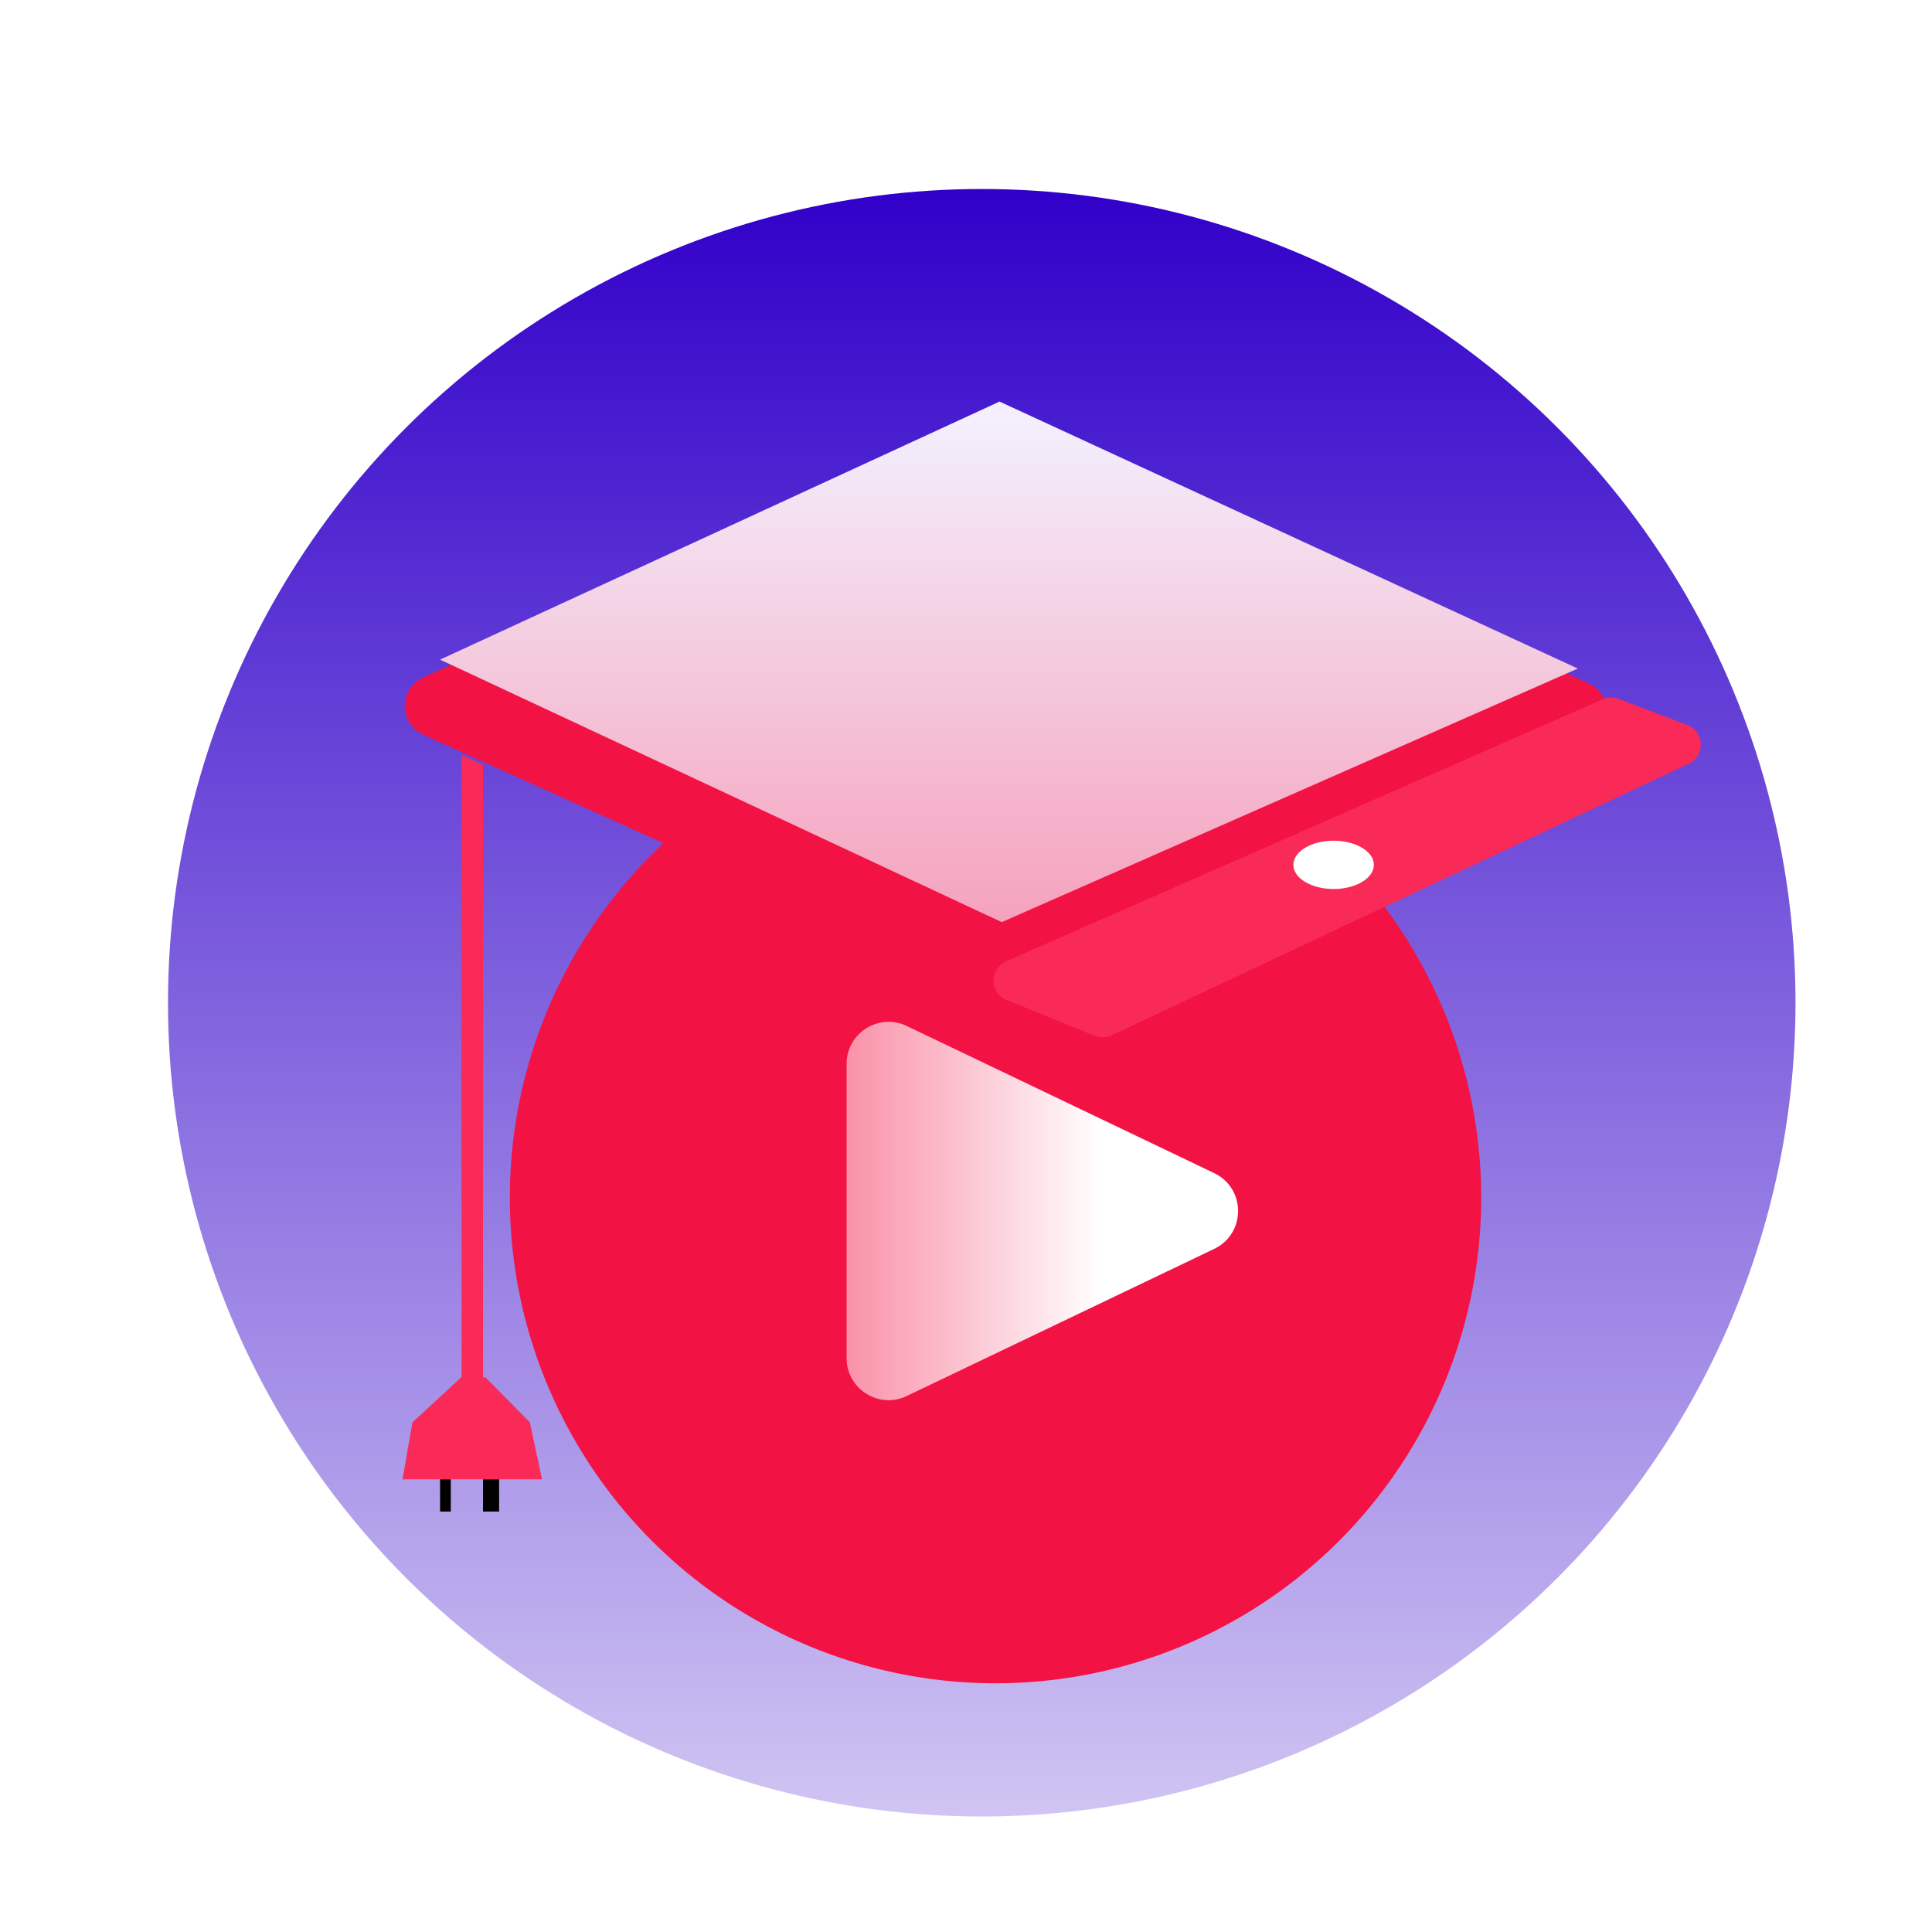 <svg width="184" height="184" viewBox="0 0 184 184" fill="none" xmlns="http://www.w3.org/2000/svg">
<rect x="4" y="2" width="180" height="180" rx="33" fill="white"/>
<g filter="url(#filter0_d_292_13)">
<circle cx="93.5" cy="91.5" r="77.5" fill="url(#paint0_linear_292_13)"/>
</g>
<g filter="url(#filter1_d_292_13)">
<g filter="url(#filter2_d_292_13)">
<circle cx="94.811" cy="106.056" r="46.256" fill="#F31244"/>
</g>
<g filter="url(#filter3_d_292_13)">
<path d="M115.638 103.725C118.669 105.176 118.669 109.491 115.638 110.941L86.354 124.954C83.699 126.225 80.628 124.289 80.628 121.346V93.321C80.628 90.377 83.699 88.442 86.354 89.712L115.638 103.725Z" fill="url(#paint1_linear_292_13)"/>
</g>
<g filter="url(#filter4_d_292_13)">
<path d="M41.777 55.85L93.983 32.379C94.274 32.248 94.419 32.183 94.564 32.134C95.183 31.929 95.851 31.931 96.468 32.139C96.613 32.188 96.759 32.254 97.049 32.386L149.828 56.412C151.061 56.974 151.677 57.254 151.995 57.524C153.422 58.734 153.405 60.941 151.959 62.13C151.637 62.394 151.016 62.665 149.775 63.207L97.031 86.228C96.743 86.354 96.6 86.416 96.457 86.463C95.847 86.659 95.191 86.655 94.584 86.451C94.441 86.403 94.298 86.339 94.013 86.21L94.012 86.21L41.772 62.633L41.772 62.633C40.548 62.081 39.936 61.805 39.618 61.537C38.191 60.337 38.193 58.141 39.621 56.943C39.94 56.676 40.552 56.4 41.777 55.85Z" fill="#F31244"/>
</g>
<path d="M41.911 58.821L95.404 83.822L150.267 59.672L95.194 34.244L41.911 58.821Z" fill="url(#paint2_linear_292_13)"/>
<g filter="url(#filter5_d_292_13)">
<path d="M104.26 90.648L95.871 87.237C94.234 86.571 94.202 84.264 95.82 83.553L152.65 58.596C153.131 58.385 153.676 58.372 154.168 58.559L160.697 61.051C162.345 61.68 162.431 63.978 160.836 64.729L105.865 90.605C105.359 90.842 104.777 90.858 104.26 90.648Z" fill="#F92A58"/>
</g>
<g filter="url(#filter6_d_292_13)">
<path d="M46.243 123.178H43.923L39.282 127.459L38.333 132.889H51.622L50.462 127.459L46.243 123.178Z" fill="#F92A58"/>
</g>
<g filter="url(#filter7_d_292_13)">
<path d="M47.533 132.889H46V135.956H47.533V132.889Z" fill="black"/>
</g>
<g filter="url(#filter8_d_292_13)">
<path d="M42.933 132.889H41.911V135.956H42.933V132.889Z" fill="black"/>
</g>
<g filter="url(#filter9_d_292_13)">
<path d="M46 64.835L43.956 63.889V123.689H46V64.835Z" fill="#F92A58"/>
</g>
<g filter="url(#filter10_d_292_13)">
<ellipse cx="127.011" cy="74.367" rx="3.833" ry="2.3" fill="white"/>
</g>
</g>
<defs>
<filter id="filter0_d_292_13" x="12" y="14" width="163" height="163" filterUnits="userSpaceOnUse" color-interpolation-filters="sRGB">
<feFlood flood-opacity="0" result="BackgroundImageFix"/>
<feColorMatrix in="SourceAlpha" type="matrix" values="0 0 0 0 0 0 0 0 0 0 0 0 0 0 0 0 0 0 127 0" result="hardAlpha"/>
<feOffset dy="4"/>
<feGaussianBlur stdDeviation="2"/>
<feColorMatrix type="matrix" values="0 0 0 0 0 0 0 0 0 0 0 0 0 0 0 0 0 0 0.25 0"/>
<feBlend mode="normal" in2="BackgroundImageFix" result="effect1_dropShadow_292_13"/>
<feBlend mode="normal" in="SourceGraphic" in2="effect1_dropShadow_292_13" result="shape"/>
</filter>
<filter id="filter1_d_292_13" x="-4" y="0" width="192" height="192" filterUnits="userSpaceOnUse" color-interpolation-filters="sRGB">
<feFlood flood-opacity="0" result="BackgroundImageFix"/>
<feColorMatrix in="SourceAlpha" type="matrix" values="0 0 0 0 0 0 0 0 0 0 0 0 0 0 0 0 0 0 127 0" result="hardAlpha"/>
<feOffset dy="4"/>
<feGaussianBlur stdDeviation="2"/>
<feColorMatrix type="matrix" values="0 0 0 0 0 0 0 0 0 0 0 0 0 0 0 0 0 0 0.25 0"/>
<feBlend mode="normal" in2="BackgroundImageFix" result="effect1_dropShadow_292_13"/>
<feBlend mode="normal" in="SourceGraphic" in2="effect1_dropShadow_292_13" result="shape"/>
</filter>
<filter id="filter2_d_292_13" x="44.556" y="59.8" width="100.511" height="100.511" filterUnits="userSpaceOnUse" color-interpolation-filters="sRGB">
<feFlood flood-opacity="0" result="BackgroundImageFix"/>
<feColorMatrix in="SourceAlpha" type="matrix" values="0 0 0 0 0 0 0 0 0 0 0 0 0 0 0 0 0 0 127 0" result="hardAlpha"/>
<feOffset dy="4"/>
<feGaussianBlur stdDeviation="2"/>
<feColorMatrix type="matrix" values="0 0 0 0 0 0 0 0 0 0 0 0 0 0 0 0 0 0 0.25 0"/>
<feBlend mode="normal" in2="BackgroundImageFix" result="effect1_dropShadow_292_13"/>
<feBlend mode="normal" in="SourceGraphic" in2="effect1_dropShadow_292_13" result="shape"/>
</filter>
<filter id="filter3_d_292_13" x="76.628" y="89.316" width="45.283" height="44.035" filterUnits="userSpaceOnUse" color-interpolation-filters="sRGB">
<feFlood flood-opacity="0" result="BackgroundImageFix"/>
<feColorMatrix in="SourceAlpha" type="matrix" values="0 0 0 0 0 0 0 0 0 0 0 0 0 0 0 0 0 0 127 0" result="hardAlpha"/>
<feOffset dy="4"/>
<feGaussianBlur stdDeviation="2"/>
<feColorMatrix type="matrix" values="0 0 0 0 0 0 0 0 0 0 0 0 0 0 0 0 0 0 0.25 0"/>
<feBlend mode="normal" in2="BackgroundImageFix" result="effect1_dropShadow_292_13"/>
<feBlend mode="normal" in="SourceGraphic" in2="effect1_dropShadow_292_13" result="shape"/>
</filter>
<filter id="filter4_d_292_13" x="34.549" y="31.982" width="122.506" height="62.625" filterUnits="userSpaceOnUse" color-interpolation-filters="sRGB">
<feFlood flood-opacity="0" result="BackgroundImageFix"/>
<feColorMatrix in="SourceAlpha" type="matrix" values="0 0 0 0 0 0 0 0 0 0 0 0 0 0 0 0 0 0 127 0" result="hardAlpha"/>
<feOffset dy="4"/>
<feGaussianBlur stdDeviation="2"/>
<feColorMatrix type="matrix" values="0 0 0 0 0 0 0 0 0 0 0 0 0 0 0 0 0 0 0.25 0"/>
<feBlend mode="normal" in2="BackgroundImageFix" result="effect1_dropShadow_292_13"/>
<feBlend mode="normal" in="SourceGraphic" in2="effect1_dropShadow_292_13" result="shape"/>
</filter>
<filter id="filter5_d_292_13" x="90.624" y="58.428" width="75.36" height="40.367" filterUnits="userSpaceOnUse" color-interpolation-filters="sRGB">
<feFlood flood-opacity="0" result="BackgroundImageFix"/>
<feColorMatrix in="SourceAlpha" type="matrix" values="0 0 0 0 0 0 0 0 0 0 0 0 0 0 0 0 0 0 127 0" result="hardAlpha"/>
<feOffset dy="4"/>
<feGaussianBlur stdDeviation="2"/>
<feColorMatrix type="matrix" values="0 0 0 0 0 0 0 0 0 0 0 0 0 0 0 0 0 0 0.25 0"/>
<feBlend mode="normal" in2="BackgroundImageFix" result="effect1_dropShadow_292_13"/>
<feBlend mode="normal" in="SourceGraphic" in2="effect1_dropShadow_292_13" result="shape"/>
</filter>
<filter id="filter6_d_292_13" x="34.333" y="123.178" width="21.289" height="17.711" filterUnits="userSpaceOnUse" color-interpolation-filters="sRGB">
<feFlood flood-opacity="0" result="BackgroundImageFix"/>
<feColorMatrix in="SourceAlpha" type="matrix" values="0 0 0 0 0 0 0 0 0 0 0 0 0 0 0 0 0 0 127 0" result="hardAlpha"/>
<feOffset dy="4"/>
<feGaussianBlur stdDeviation="2"/>
<feColorMatrix type="matrix" values="0 0 0 0 0 0 0 0 0 0 0 0 0 0 0 0 0 0 0.25 0"/>
<feBlend mode="normal" in2="BackgroundImageFix" result="effect1_dropShadow_292_13"/>
<feBlend mode="normal" in="SourceGraphic" in2="effect1_dropShadow_292_13" result="shape"/>
</filter>
<filter id="filter7_d_292_13" x="42" y="132.889" width="9.533" height="11.067" filterUnits="userSpaceOnUse" color-interpolation-filters="sRGB">
<feFlood flood-opacity="0" result="BackgroundImageFix"/>
<feColorMatrix in="SourceAlpha" type="matrix" values="0 0 0 0 0 0 0 0 0 0 0 0 0 0 0 0 0 0 127 0" result="hardAlpha"/>
<feOffset dy="4"/>
<feGaussianBlur stdDeviation="2"/>
<feColorMatrix type="matrix" values="0 0 0 0 0 0 0 0 0 0 0 0 0 0 0 0 0 0 0.25 0"/>
<feBlend mode="normal" in2="BackgroundImageFix" result="effect1_dropShadow_292_13"/>
<feBlend mode="normal" in="SourceGraphic" in2="effect1_dropShadow_292_13" result="shape"/>
</filter>
<filter id="filter8_d_292_13" x="37.911" y="132.889" width="9.022" height="11.067" filterUnits="userSpaceOnUse" color-interpolation-filters="sRGB">
<feFlood flood-opacity="0" result="BackgroundImageFix"/>
<feColorMatrix in="SourceAlpha" type="matrix" values="0 0 0 0 0 0 0 0 0 0 0 0 0 0 0 0 0 0 127 0" result="hardAlpha"/>
<feOffset dy="4"/>
<feGaussianBlur stdDeviation="2"/>
<feColorMatrix type="matrix" values="0 0 0 0 0 0 0 0 0 0 0 0 0 0 0 0 0 0 0.25 0"/>
<feBlend mode="normal" in2="BackgroundImageFix" result="effect1_dropShadow_292_13"/>
<feBlend mode="normal" in="SourceGraphic" in2="effect1_dropShadow_292_13" result="shape"/>
</filter>
<filter id="filter9_d_292_13" x="39.956" y="63.889" width="10.044" height="67.8" filterUnits="userSpaceOnUse" color-interpolation-filters="sRGB">
<feFlood flood-opacity="0" result="BackgroundImageFix"/>
<feColorMatrix in="SourceAlpha" type="matrix" values="0 0 0 0 0 0 0 0 0 0 0 0 0 0 0 0 0 0 127 0" result="hardAlpha"/>
<feOffset dy="4"/>
<feGaussianBlur stdDeviation="2"/>
<feColorMatrix type="matrix" values="0 0 0 0 0 0 0 0 0 0 0 0 0 0 0 0 0 0 0.25 0"/>
<feBlend mode="normal" in2="BackgroundImageFix" result="effect1_dropShadow_292_13"/>
<feBlend mode="normal" in="SourceGraphic" in2="effect1_dropShadow_292_13" result="shape"/>
</filter>
<filter id="filter10_d_292_13" x="119.178" y="72.067" width="15.667" height="12.6" filterUnits="userSpaceOnUse" color-interpolation-filters="sRGB">
<feFlood flood-opacity="0" result="BackgroundImageFix"/>
<feColorMatrix in="SourceAlpha" type="matrix" values="0 0 0 0 0 0 0 0 0 0 0 0 0 0 0 0 0 0 127 0" result="hardAlpha"/>
<feOffset dy="4"/>
<feGaussianBlur stdDeviation="2"/>
<feColorMatrix type="matrix" values="0 0 0 0 0 0 0 0 0 0 0 0 0 0 0 0 0 0 0.25 0"/>
<feBlend mode="normal" in2="BackgroundImageFix" result="effect1_dropShadow_292_13"/>
<feBlend mode="normal" in="SourceGraphic" in2="effect1_dropShadow_292_13" result="shape"/>
</filter>
<linearGradient id="paint0_linear_292_13" x1="93.5" y1="14" x2="93.5" y2="169" gradientUnits="userSpaceOnUse">
<stop stop-color="#3100C9"/>
<stop offset="1" stop-color="#3100C9" stop-opacity="0.23"/>
</linearGradient>
<linearGradient id="paint1_linear_292_13" x1="136.626" y1="107.438" x2="51.736" y2="107.438" gradientUnits="userSpaceOnUse">
<stop offset="0.374" stop-color="white"/>
<stop offset="0.994" stop-color="white" stop-opacity="0"/>
</linearGradient>
<linearGradient id="paint2_linear_292_13" x1="96.036" y1="22.648" x2="96.036" y2="158.189" gradientUnits="userSpaceOnUse">
<stop offset="0.099" stop-color="#F3EFFD"/>
<stop offset="1" stop-color="#F92A58"/>
</linearGradient>
</defs>
</svg>
